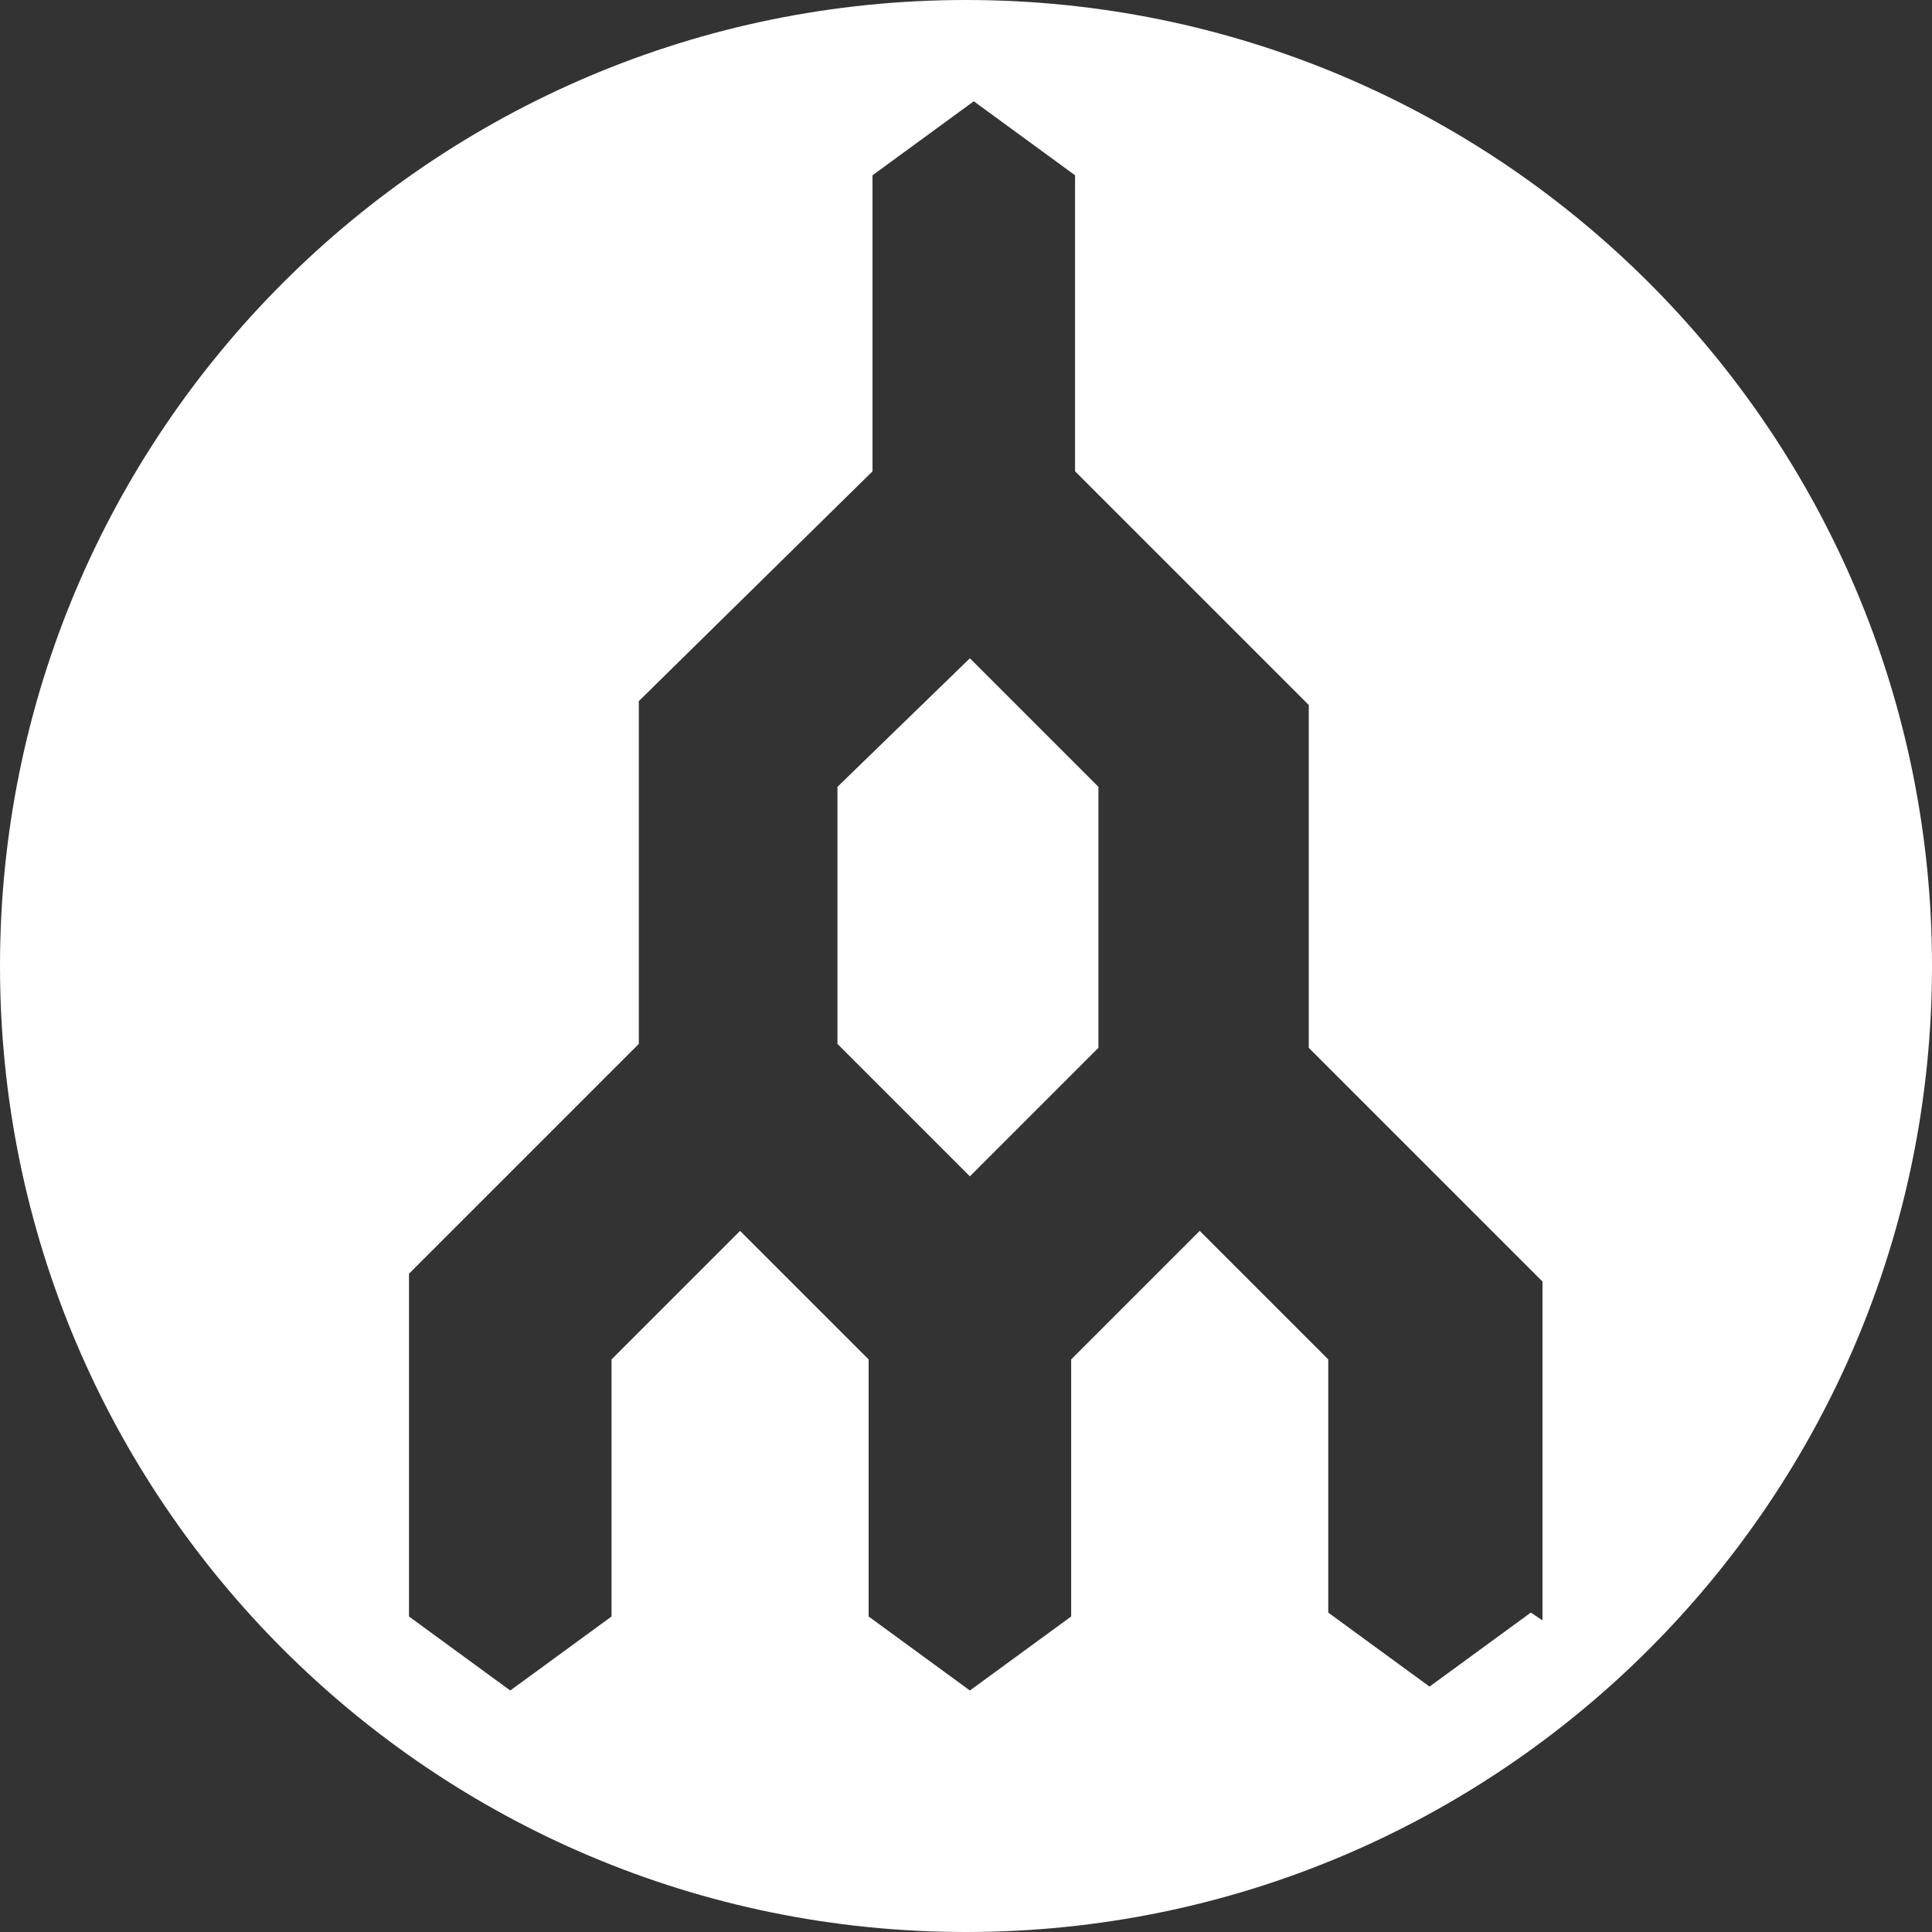 <svg id="Layer_1" data-name="Layer 1" xmlns="http://www.w3.org/2000/svg" viewBox="0 0 496 496"><rect x="0" y="0" width="496" height="496" fill="#333333" stroke="none"/><title>megaport</title><path d="M215,210v66l34,34,33-33V210l-33-33ZM248,8C111,8,0,119,0,256S111,504,248,504,496,393,496,256,385,8,248,8ZM393,422l-26,19-26-19V357l-33-33-33,33v66l-26,19-26-19V357l-33-33-33,33v66l-26,19-26-19V335l59-59V188l60-59V53l26-19,26,19v76l60,60v88l60,60v87Z" transform="translate(0 -8)" style="fill:#fff"/></svg>